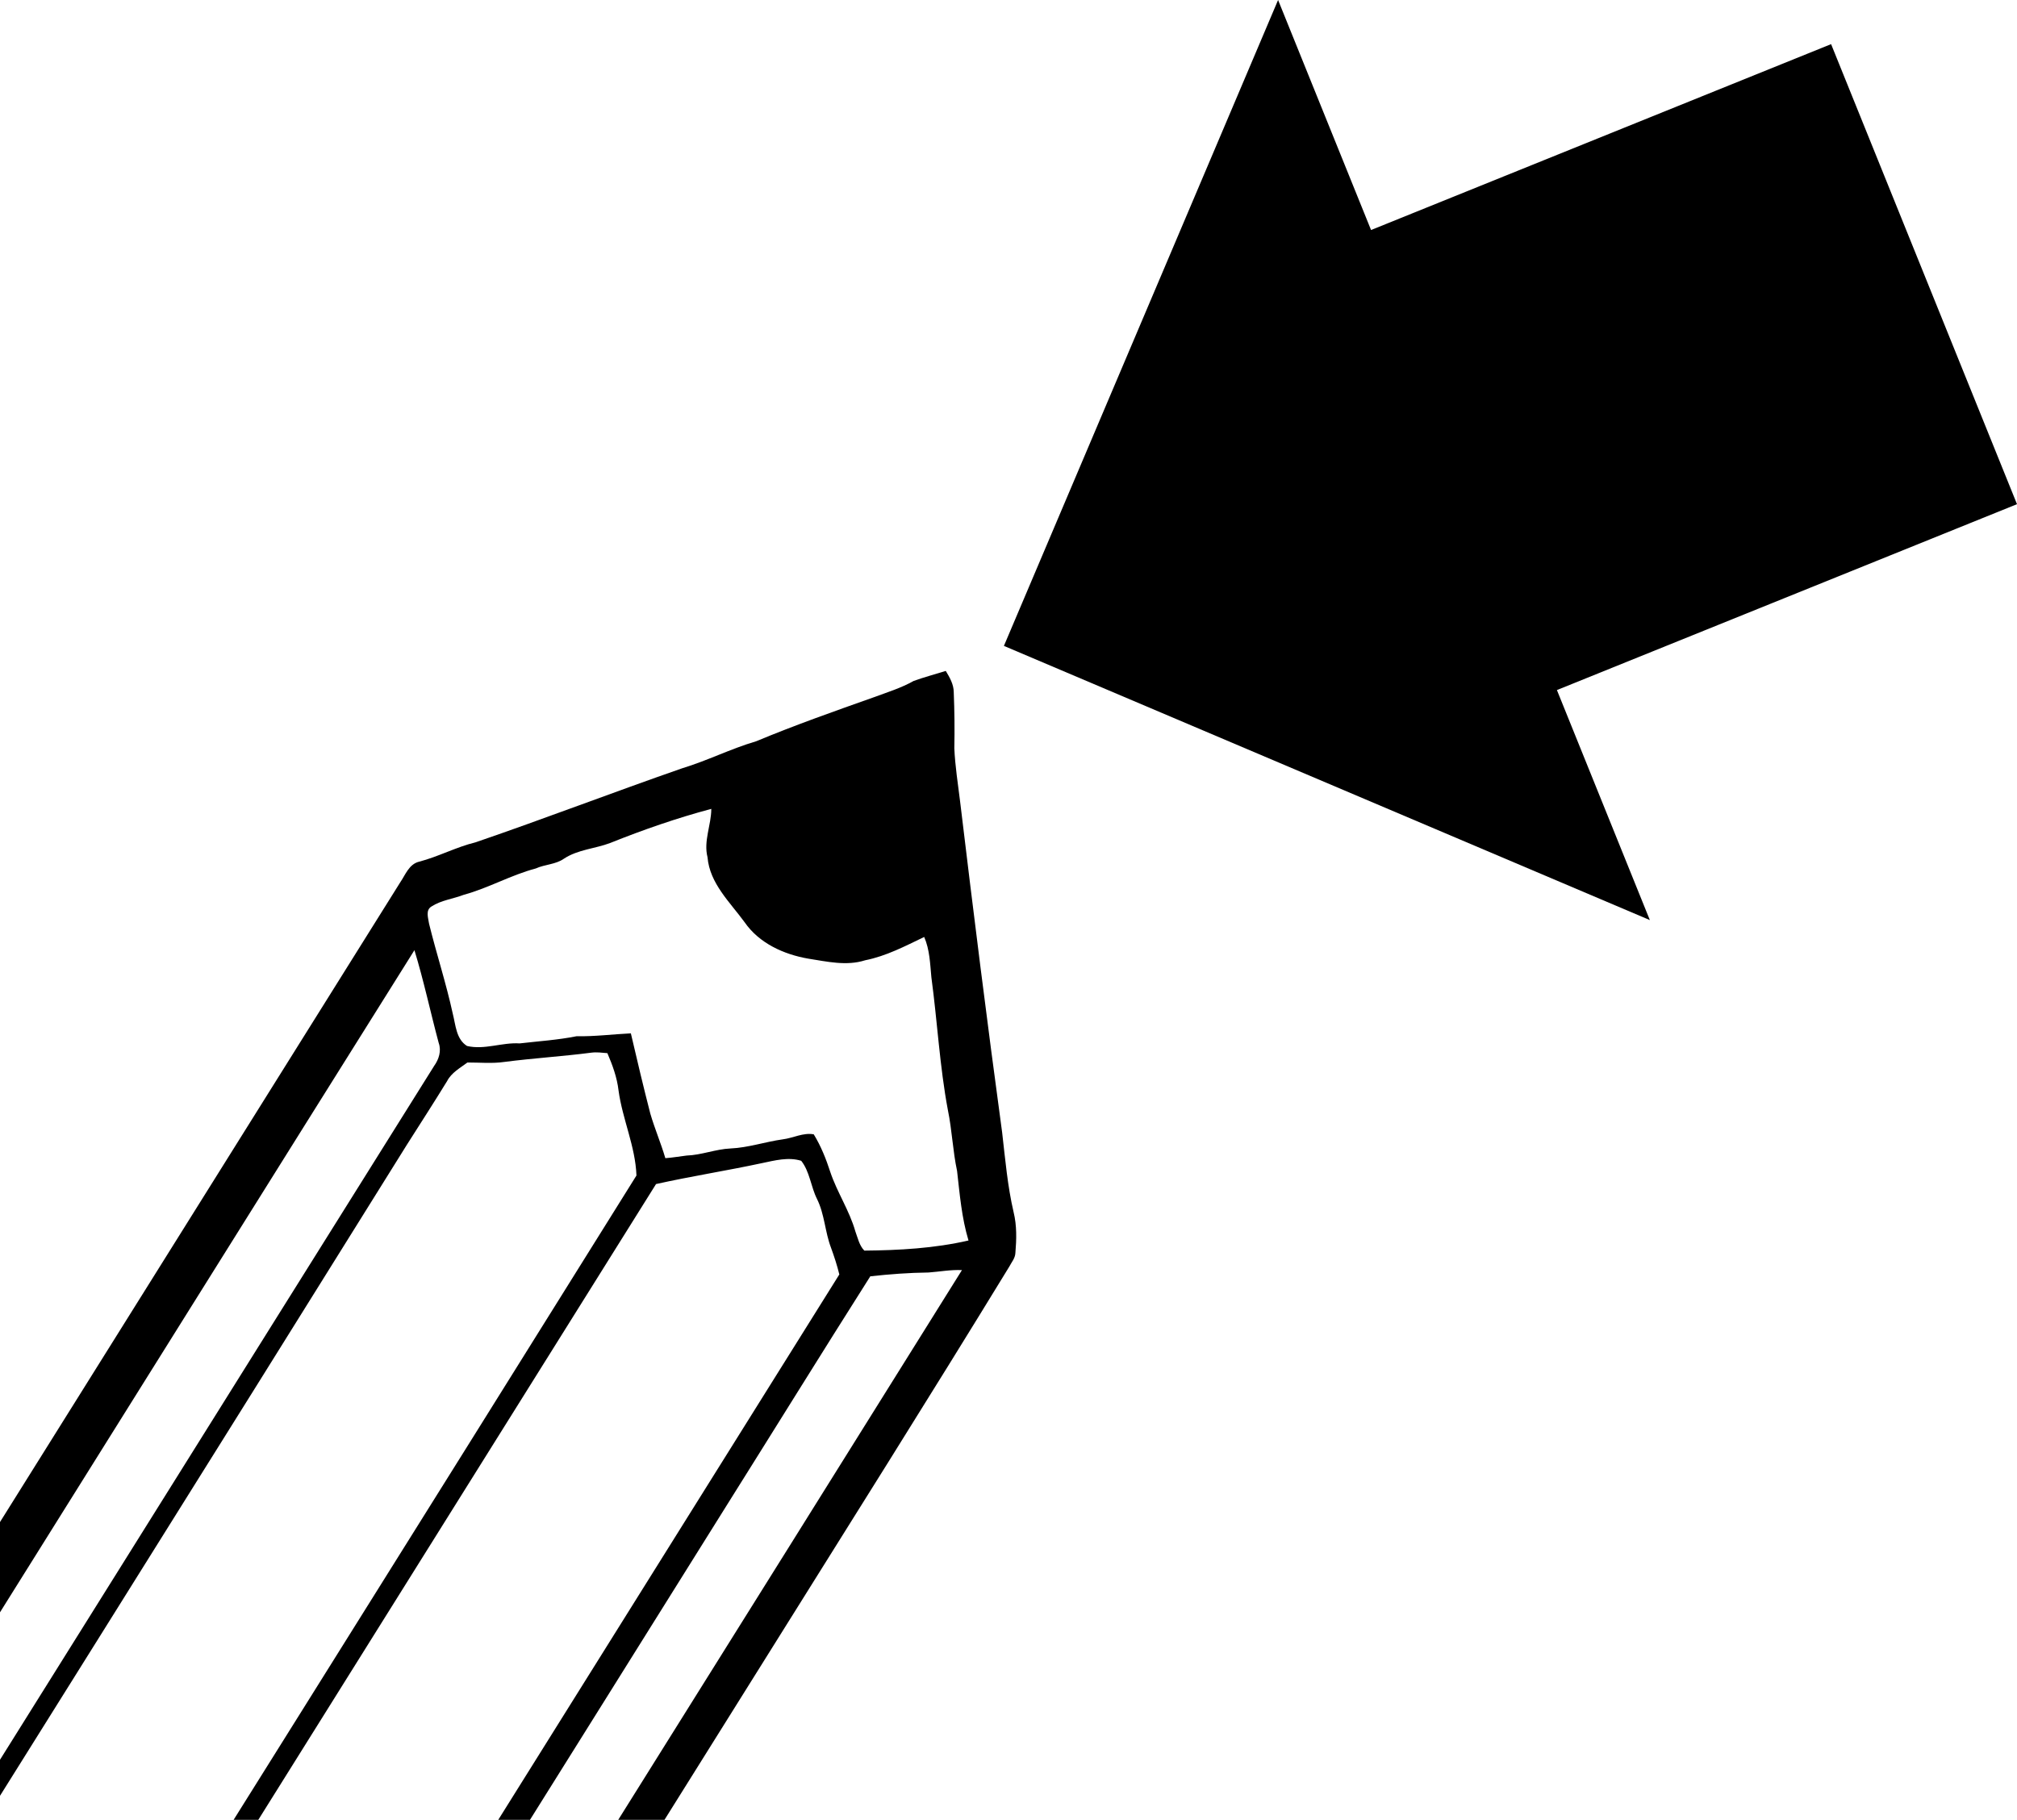 <?xml version="1.0" encoding="UTF-8"?>
<svg xmlns="http://www.w3.org/2000/svg" xmlns:xlink="http://www.w3.org/1999/xlink" width="177.793pt" height="160.428pt" viewBox="0 0 177.793 160.428" version="1.1">
<defs>
<clipPath id="clip1">
  <path d="M 0 59 L 90 59 L 90 160.43 L 0 160.43 Z M 0 59 "/>
</clipPath>
<clipPath id="clip2">
  <path d="M 88 0 L 177.793 0 L 177.793 82 L 88 82 Z M 88 0 "/>
</clipPath>
</defs>
<g id="surface1">
<g clip-path="url(#clip1)" clip-rule="nonzero">
<path style=" stroke:none;fill-rule:nonzero;fill:rgb(0%,0%,0%);fill-opacity:1;" d="M -60.328 232.211 C -60.059 231.508 -60.258 230.711 -59.969 230.031 C -28.227 179.285 3.531 128.543 35.27 77.797 C 35.738 77.117 36.051 76.176 36.945 75.961 C 38.648 75.516 40.207 74.672 41.918 74.254 C 48.016 72.164 54.035 69.848 60.125 67.73 C 62.34 67.059 64.418 66.004 66.648 65.348 C 70.062 63.926 73.555 62.695 77.039 61.461 C 78.223 61.023 79.438 60.648 80.539 60.027 C 81.465 59.691 82.426 59.441 83.367 59.145 C 83.711 59.715 84.066 60.324 84.07 61.016 C 84.137 62.664 84.156 64.316 84.121 65.965 C 84.191 67.535 84.438 69.086 84.629 70.641 C 85.797 80.379 87.012 90.113 88.336 99.828 C 88.609 102.18 88.809 104.555 89.348 106.863 C 89.637 108.039 89.605 109.258 89.504 110.449 C 89.488 110.914 89.16 111.281 88.957 111.672 C 81.891 123.227 74.672 134.68 67.492 146.168 C 46.656 179.473 25.82 212.781 4.984 246.086 C 1.176 252.078 -2.449 258.195 -6.418 264.078 C -7.727 265.25 -9.215 266.285 -10.945 266.719 C -12.312 266.957 -13.488 267.816 -14.867 267.988 C -15.578 268.062 -16.289 268.148 -17 268.125 C -18.605 267.441 -19.992 266.363 -21.492 265.496 C -22.922 264.793 -24.195 263.832 -25.555 263.016 C -27.879 261.59 -30.234 260.207 -32.488 258.672 C -39.391 254.469 -46.211 250.121 -53.074 245.844 C -54.887 244.559 -57.078 243.711 -58.492 241.926 C -59.094 240.891 -59.688 239.809 -59.816 238.594 C -60.051 236.48 -60.586 234.348 -60.328 232.211 M 37.82 81.426 C 38.473 84.082 39.328 86.684 39.91 89.359 C 40.168 90.352 40.203 91.609 41.168 92.207 C 42.707 92.57 44.25 91.879 45.805 91.98 C 47.48 91.785 49.168 91.68 50.824 91.348 C 52.426 91.379 54.012 91.172 55.609 91.094 C 56.156 93.457 56.719 95.82 57.324 98.172 C 57.711 99.5 58.258 100.77 58.648 102.098 C 59.273 102.055 59.895 101.941 60.52 101.867 C 61.836 101.824 63.078 101.301 64.395 101.242 C 65.961 101.172 67.457 100.652 69 100.438 C 69.91 100.324 70.812 99.824 71.73 99.996 C 72.363 101.031 72.816 102.164 73.188 103.316 C 73.793 105.121 74.879 106.719 75.398 108.555 C 75.613 109.129 75.742 109.793 76.188 110.246 C 79.266 110.219 82.363 110.047 85.371 109.355 C 84.77 107.363 84.598 105.281 84.363 103.223 C 83.984 101.457 83.922 99.641 83.555 97.867 C 82.828 93.992 82.625 90.047 82.098 86.145 C 81.984 84.949 81.953 83.719 81.465 82.598 C 79.781 83.406 78.113 84.285 76.262 84.652 C 74.617 85.176 72.898 84.766 71.242 84.508 C 69.082 84.133 66.918 83.152 65.637 81.301 C 64.348 79.531 62.562 77.883 62.367 75.574 C 62 74.137 62.695 72.742 62.699 71.305 C 59.668 72.113 56.699 73.145 53.789 74.312 C 52.449 74.82 50.941 74.887 49.719 75.691 C 48.98 76.215 48.035 76.191 47.227 76.559 C 45.039 77.137 43.062 78.285 40.883 78.879 C 39.941 79.242 38.891 79.355 38.035 79.91 C 37.488 80.238 37.75 80.93 37.82 81.426 M -24.148 180.805 C -23.777 181.316 -23.426 181.848 -22.988 182.305 C -21.773 183.605 -20.809 185.117 -19.582 186.402 C -0.273 155.605 18.977 124.766 38.27 93.961 C 38.684 93.387 38.922 92.641 38.672 91.945 C 37.941 89.223 37.355 86.457 36.531 83.762 C 23.719 104.191 10.945 124.645 -1.848 145.086 C -9.27 157 -16.785 168.859 -24.148 180.805 M -56.199 233.379 C -56.277 235.012 -55.605 236.562 -55.496 238.18 C -55.422 239.34 -55.008 240.605 -53.879 241.148 C -41.812 248.719 -29.773 256.336 -17.688 263.875 C -17.129 264.258 -16.398 264.434 -15.738 264.219 C -14.883 263.984 -13.977 264.09 -13.113 263.867 C -11.734 262.906 -9.961 262.641 -8.727 261.449 C -5.555 256.434 -2.414 251.391 0.727 246.352 C -0.461 246.168 -1.676 246.043 -2.777 245.543 C -6.707 244.188 -10.68 242.918 -14.484 241.223 C -24.605 236.703 -33.984 230.375 -41.641 222.324 C -43.355 220.645 -44.773 218.695 -46.422 216.953 C -48.551 220.211 -50.641 223.492 -52.68 226.809 C -53.895 228.969 -55.48 230.977 -56.199 233.379 M -44.48 213.797 C -40.477 219.395 -35.496 224.242 -30.051 228.43 C -21.285 235.152 -11.289 240.461 -0.523 243.113 C 0.402 243.445 1.379 243.605 2.355 243.707 C 3.766 241.566 5.09 239.375 6.449 237.203 C 2.145 236.094 -2.117 234.754 -6.223 233.035 C -13.836 229.953 -20.844 225.539 -27.375 220.586 C -29.199 219.203 -30.766 217.512 -32.625 216.164 C -33.855 215.402 -34.355 213.918 -35.547 213.09 C -36.625 212.438 -37.051 211.215 -37.953 210.387 C -38.973 209.465 -39.492 208.137 -40.535 207.234 C -41.875 209.34 -43.203 211.453 -44.508 213.578 L -44.48 213.797 M -35.402 207.527 C -31.219 212.59 -26.281 217.027 -20.828 220.676 C -17.227 223.359 -13.289 225.562 -9.199 227.41 C -3.535 230.277 2.586 232.102 8.75 233.535 C 10.621 230.555 12.484 227.57 14.348 224.59 C 11.129 223.578 7.852 222.742 4.676 221.602 C 0.941 220.137 -2.758 218.578 -6.316 216.715 C -10.18 214.672 -13.867 212.293 -17.375 209.684 C -21.137 207.055 -24.559 203.961 -27.715 200.633 C -29.516 198.82 -30.988 196.711 -32.871 194.977 C -34.727 197.898 -36.543 200.844 -38.383 203.77 C -37.301 204.953 -36.441 206.309 -35.402 207.527 M -30.926 191.859 C -29.688 194.289 -27.793 196.277 -25.941 198.246 C -18.105 206.398 -8.648 213.008 1.758 217.445 C 4.562 218.559 7.348 219.785 10.305 220.438 C 12.051 220.965 13.781 221.68 15.617 221.797 C 16.129 221.895 16.348 221.371 16.586 221.027 C 18.23 218.363 19.914 215.723 21.551 213.059 C 20.02 212.688 18.469 212.375 16.973 211.883 C 13.832 210.777 10.598 209.918 7.566 208.531 C -1.918 204.723 -10.52 198.926 -18.02 192.023 C -20.754 189.383 -23.242 186.512 -25.84 183.742 C -27.551 186.434 -29.238 189.148 -30.926 191.859 M -18.184 187.379 C -17.828 188.324 -16.98 188.906 -16.293 189.59 C -12.43 193.223 -8.309 196.609 -3.785 199.387 C 16.172 167.461 36.18 135.57 56.102 103.625 C 56.008 101.059 54.867 98.664 54.523 96.133 C 54.391 94.984 53.992 93.898 53.539 92.84 C 53.066 92.801 52.59 92.734 52.117 92.797 C 49.57 93.129 47.008 93.281 44.461 93.613 C 43.379 93.77 42.285 93.66 41.203 93.664 C 40.555 94.148 39.797 94.559 39.414 95.297 C 38.262 97.176 37.066 99.023 35.883 100.887 C 17.91 129.746 -0.168 158.547 -18.184 187.379 M -2.219 200.371 C 1.438 202.66 5.379 204.449 9.336 206.152 C 10.914 206.848 12.578 207.32 14.207 207.891 C 34.152 176.055 54.07 144.203 73.984 112.348 C 73.789 111.547 73.535 110.77 73.254 110 C 72.715 108.594 72.691 107.043 72.012 105.684 C 71.473 104.602 71.379 103.281 70.625 102.328 C 69.488 101.977 68.305 102.297 67.18 102.531 C 64.074 103.199 60.934 103.688 57.828 104.379 C 37.816 136.379 17.793 168.371 -2.219 200.371 M 16.73 208.406 C 17.75 209.02 19 209 20.074 209.504 C 21.086 210.016 22.223 210.086 23.328 210.238 C 43.812 177.477 64.332 144.742 84.793 111.965 C 83.801 111.918 82.828 112.105 81.848 112.176 C 80.133 112.195 78.418 112.324 76.715 112.512 C 72.441 119.25 68.246 126.031 64.004 132.789 C 48.254 158 32.445 183.176 16.73 208.406 Z M 16.73 208.406 "/>
</g>
<g clip-path="url(#clip2)" clip-rule="nonzero">
<path style=" stroke:none;fill-rule:nonzero;fill:rgb(0%,0%,0%);fill-opacity:1;" d="M 88.492 56.938 L 145.43 81.109 L 137.238 60.832 L 177.793 44.445 L 161.406 3.891 L 120.855 20.277 L 112.66 0 Z M 88.492 56.938 "/>
</g>
</g>
</svg>
